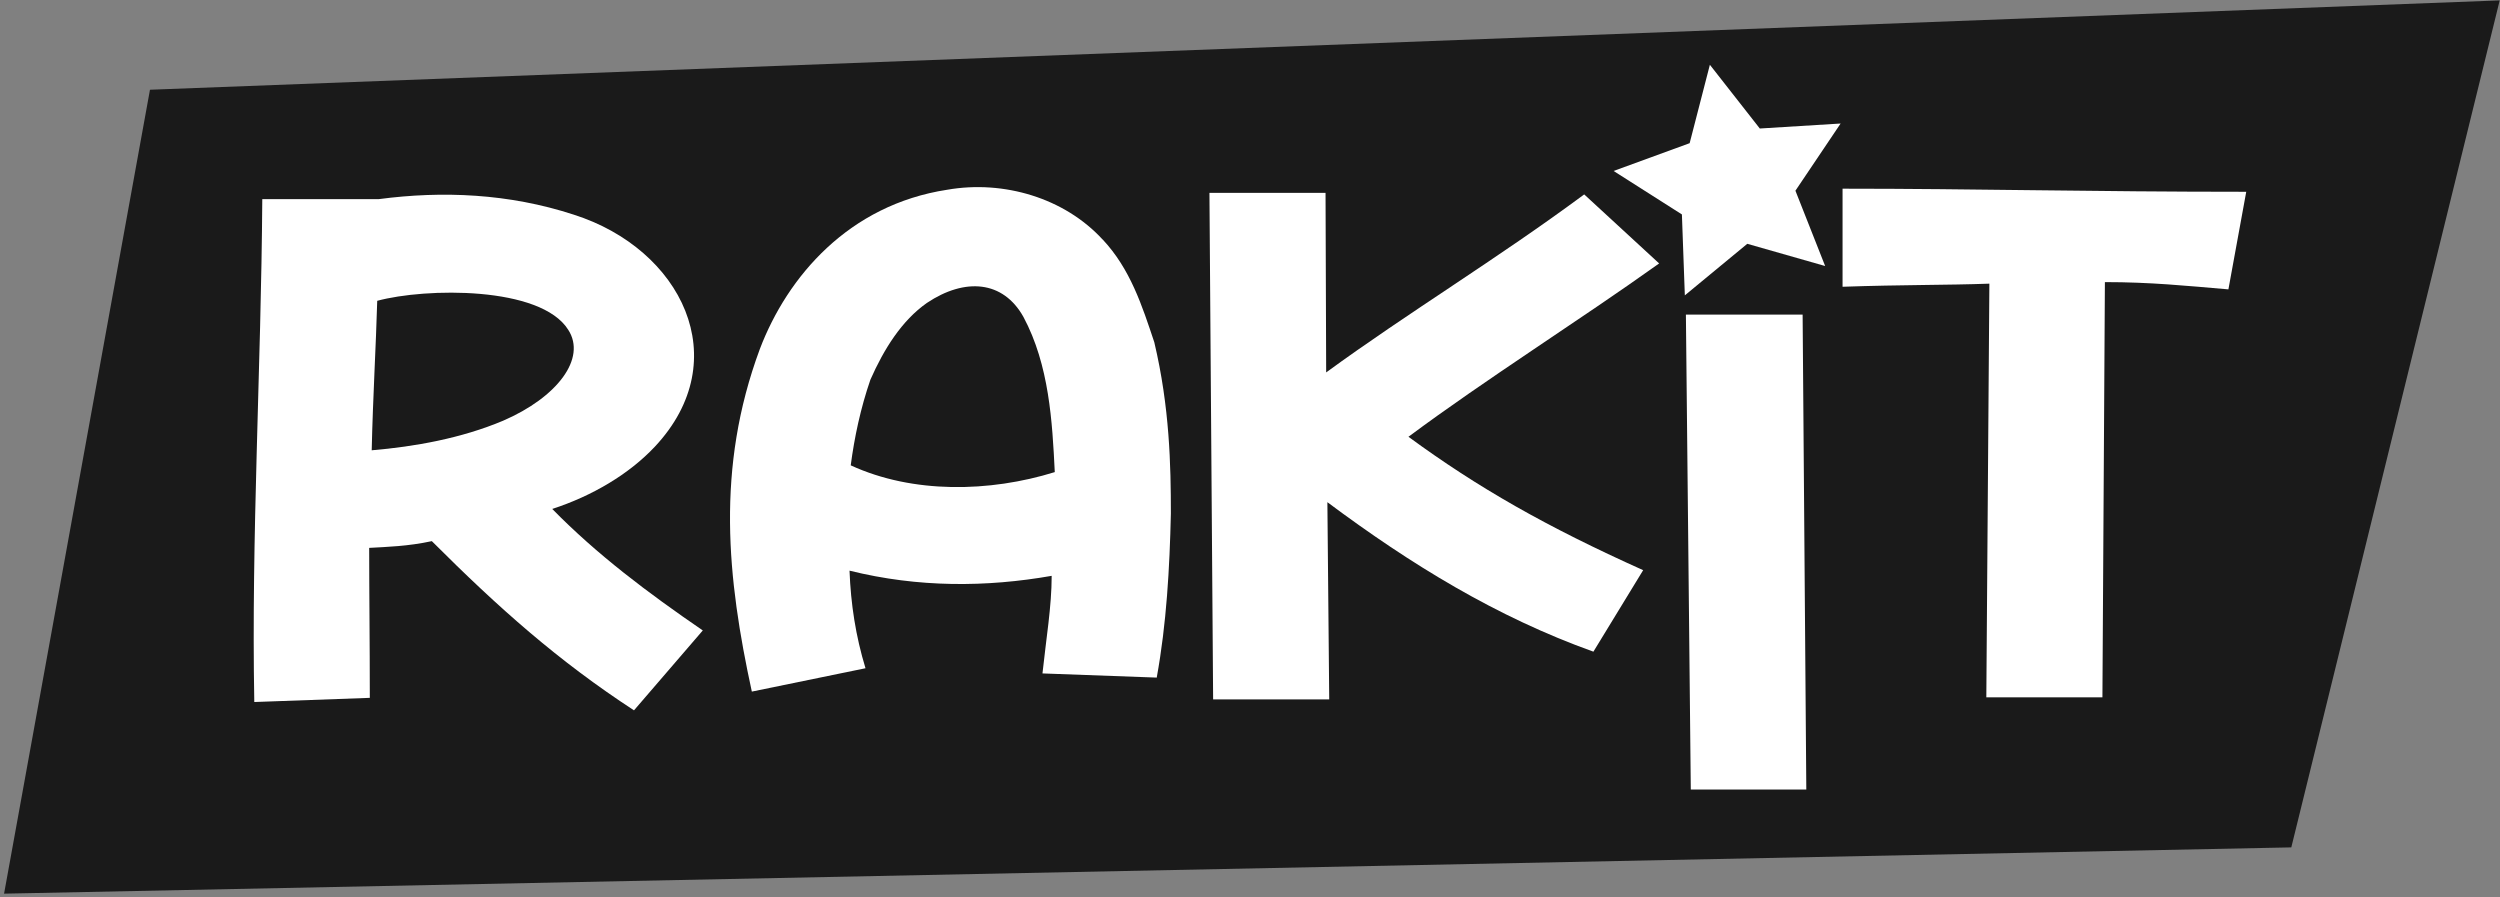 <?xml version="1.0" encoding="UTF-8" standalone="no"?>
<!-- Created with Inkscape (http://www.inkscape.org/) -->

<svg
   width="195"
   height="70"
   viewBox="0 0 51.594 18.521"
   version="1.1"
   id="svg5"
   inkscape:version="1.1 (c68e22c387, 2021-05-23)"
   sodipodi:docname="rakit-logo.svg"
   inkscape:export-filename="D:\Project\rakit.id\Design\rakit-id-logo-1.png"
   inkscape:export-xdpi="465"
   inkscape:export-ydpi="465"
   xmlns:inkscape="http://www.inkscape.org/namespaces/inkscape"
   xmlns:sodipodi="http://sodipodi.sourceforge.net/DTD/sodipodi-0.dtd"
   xmlns="http://www.w3.org/2000/svg"
   xmlns:svg="http://www.w3.org/2000/svg">
  <rect x="0" y="0" width="51.594" height="18.521" fill="#808080" stroke="none"/>
  <sodipodi:namedview
     id="namedview7"
     pagecolor="#ffffff"
     bordercolor="#000000"
     borderopacity="1"
     inkscape:pageshadow="0"
     inkscape:pageopacity="0"
     inkscape:pagecheckerboard="true"
     inkscape:document-units="mm"
     showgrid="false"
     inkscape:zoom="0.70710679"
     inkscape:cx="-274.35743"
     inkscape:cy="-213.54625"
     inkscape:window-width="1920"
     inkscape:window-height="974"
     inkscape:window-x="-11"
     inkscape:window-y="-11"
     inkscape:window-maximized="1"
     inkscape:current-layer="layer1"
     showguides="true"
     inkscape:guide-bbox="true"
     fit-margin-top="0"
     fit-margin-left="0"
     fit-margin-right="0"
     fit-margin-bottom="0"
     units="px"
     inkscape:object-nodes="true"
     inkscape:snap-text-baseline="false"
     inkscape:object-paths="false"
     inkscape:snap-intersection-paths="false"
     inkscape:snap-midpoints="false"
     inkscape:snap-smooth-nodes="true"
     inkscape:snap-nodes="false" />
  <defs
     id="defs2" />
  <g
     inkscape:label="Layer 1"
     inkscape:groupmode="layer"
     id="layer1"
     transform="translate(-56.661,-167.601)">
    <path
       id="rect959"
       style="fill:#1a1a1a;stroke-width:0.172;stroke-linecap:round;stroke-linejoin:round;paint-order:markers stroke fill"
       d="m 59.756,169.453 48.493,-1.844 -4.301,17.48 -47.203,0.955 z"
       sodipodi:nodetypes="ccccc" />
    <path
       d="m 68.059,178.104 c 0.824,-0.268 1.585,-0.718 2.117,-1.285 1.686,-1.799 0.545,-4.081 -1.674,-4.788 -1.344,-0.439 -2.713,-0.493 -4.019,-0.321 0,0 0,0 0,0 h -2.409 c -0.025,3.556 -0.228,6.962 -0.165,10.379 l 2.384,-0.086 c 0,-1.178 -0.013,-2.131 -0.013,-3.095 0.368,-0.021 0.799,-0.032 1.293,-0.139 1.382,1.382 2.612,2.474 4.172,3.492 l 1.42,-1.649 c -1.141,-0.782 -2.181,-1.564 -3.106,-2.506 z m -1.014,-1.821 c -0.862,0.364 -1.826,0.536 -2.713,0.611 0.025,-1.103 0.089,-2.174 0.114,-3.085 0.989,-0.268 3.373,-0.311 3.943,0.6 0.38,0.589 -0.228,1.392 -1.344,1.874 z"
       style="font-size:11.654px;line-height:1.25;font-family:'Jaya Baru';-inkscape-font-specification:'Jaya Baru, Normal';letter-spacing:-0.212px;fill:#ffffff;stroke-width:0.291"
       id="path15342" />
    <path
       d="m 79.417,172.545 c -0.786,-0.857 -2.041,-1.232 -3.208,-1.028 -2.029,0.311 -3.297,1.789 -3.867,3.288 -0.913,2.464 -0.672,4.734 -0.165,7.069 l 2.346,-0.482 c -0.203,-0.664 -0.304,-1.328 -0.33,-2.014 1.42,0.353 2.828,0.343 4.172,0.107 0,0.632 -0.114,1.296 -0.19,2.014 l 2.358,0.086 c 0.203,-1.114 0.266,-2.26 0.292,-3.385 0,-0.996 -0.025,-2.196 -0.342,-3.535 -0.254,-0.76 -0.494,-1.51 -1.065,-2.121 z m -5.199,4.659 c 0.076,-0.578 0.203,-1.178 0.406,-1.767 0.279,-0.632 0.647,-1.221 1.167,-1.585 0.786,-0.525 1.572,-0.461 1.991,0.289 0.533,0.996 0.596,2.164 0.647,3.203 -1.344,0.418 -2.929,0.45 -4.21,-0.139 z"
       style="font-size:11.654px;line-height:1.25;font-family:'Jaya Baru';-inkscape-font-specification:'Jaya Baru, Normal';letter-spacing:-0.212px;fill:#ffffff;stroke-width:0.291"
       id="path15344" />
    <path
       d="m 90.902,173.038 -1.547,-1.425 c -1.775,1.317 -3.639,2.442 -5.325,3.674 l -0.013,-3.706 h -2.396 l 0.076,10.454 h 2.396 l -0.038,-4.07 c 1.724,1.285 3.487,2.367 5.49,3.085 l 1.027,-1.682 c -2.003,-0.9 -3.411,-1.703 -4.844,-2.753 1.598,-1.189 3.525,-2.399 5.173,-3.577 z"
       style="font-size:11.654px;line-height:1.25;font-family:'Jaya Baru';-inkscape-font-specification:'Jaya Baru, Normal';letter-spacing:-0.212px;fill:#ffffff;stroke-width:0.291"
       id="path15346" />
    <path
       d="m 91.454,174.094 0.101,9.801 h 2.384 l -0.076,-9.801 z"
       style="font-size:11.654px;line-height:1.25;font-family:'Jaya Baru';-inkscape-font-specification:'Jaya Baru, Normal';letter-spacing:-0.212px;fill:#ffffff;stroke-width:0.291"
       id="path15348" />
    <path
       d="m 94.687,171.495 v 2.024 c 1.255,-0.043 2.143,-0.032 3.03,-0.064 l -0.063,8.537 h 2.396 l 0.051,-8.569 c 0.938,0 1.674,0.075 2.549,0.15 l 0.368,-2.014 c -3.233,0 -5.592,-0.064 -8.33,-0.064 z"
       style="font-size:11.654px;line-height:1.25;font-family:'Jaya Baru';-inkscape-font-specification:'Jaya Baru, Normal';letter-spacing:-0.212px;fill:#ffffff;stroke-width:0.291"
       id="path15350" />
    <path
       id="path21371"
       style="fill:#ffffff;stroke-width:0.5;stroke-linecap:round;stroke-linejoin:round;paint-order:markers stroke fill;stroke:none"
       inkscape:transform-center-x="0.15751444"
       inkscape:transform-center-y="-0.085244492"
       transform="matrix(0.245,-0.012,0.012,0.245,60.099,185.02)"
       d="m 141.754,-41.746 -6.452,-2.188 -5.46,4.075 0.087,-6.812 -5.562,-3.934 6.506,-2.022 2.022,-6.506 3.934,5.562 6.812,-0.087 -4.075,5.46 z" />
  </g>
</svg>
